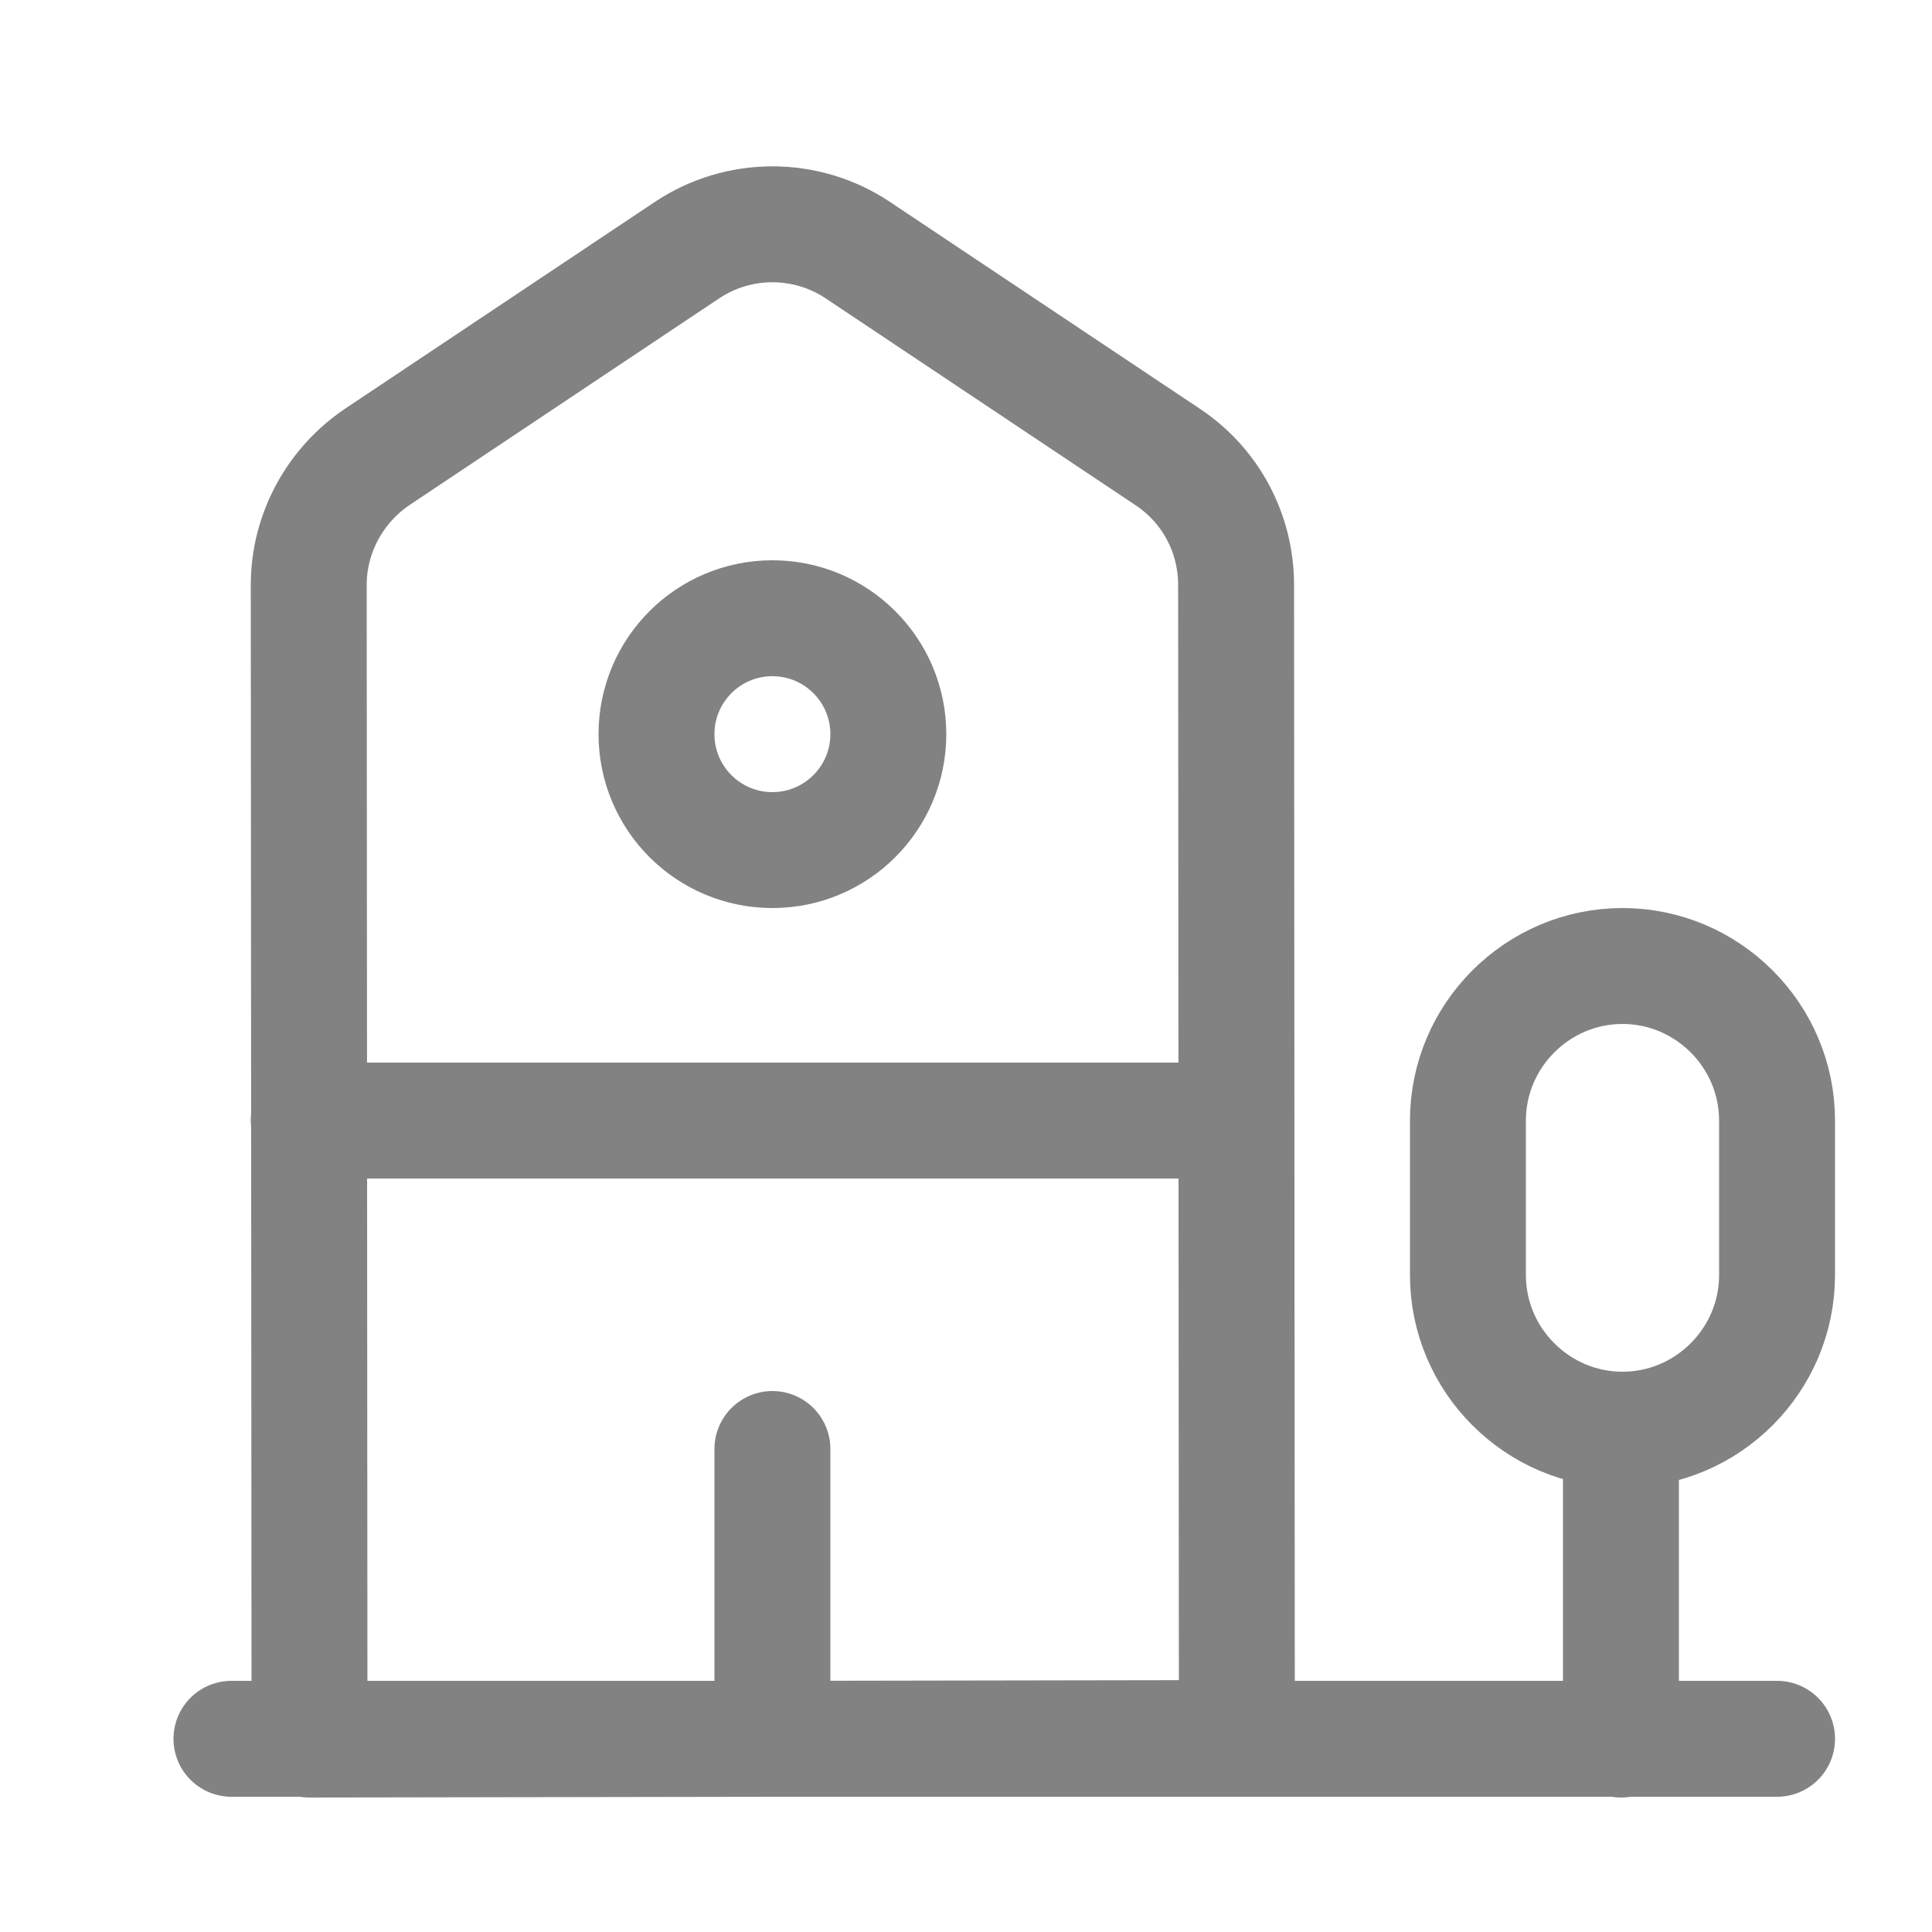 <svg xmlns="http://www.w3.org/2000/svg" width="25" height="25" viewBox="0 0 25 25" fill="none">
  <path d="M2.995 22.5H22.995" stroke="#828282" stroke-width="1.5" stroke-miterlimit="10" stroke-linecap="round" stroke-linejoin="round"/>
  <path d="M16.005 22.49L4.005 22.51L3.995 7.57C3.995 6.9 4.335 6.28 4.885 5.91L8.885 3.24C9.555 2.79 10.435 2.79 11.105 3.24L15.105 5.91C15.665 6.28 15.995 6.9 15.995 7.57L16.005 22.49Z" stroke="#828282" stroke-width="1.5" stroke-miterlimit="10" stroke-linecap="round" stroke-linejoin="round"/>
  <path d="M20.975 22.51V18.5" stroke="#828282" stroke-width="1.5" stroke-miterlimit="10" stroke-linecap="round" stroke-linejoin="round"/>
  <path d="M20.995 12.5C19.895 12.5 18.995 13.4 18.995 14.5V16.5C18.995 17.6 19.895 18.5 20.995 18.5C22.095 18.5 22.995 17.6 22.995 16.5V14.5C22.995 13.4 22.095 12.5 20.995 12.5Z" stroke="#828282" stroke-width="1.5" stroke-miterlimit="10" stroke-linecap="round" stroke-linejoin="round"/>
  <path d="M3.995 14.5H15.995" stroke="#828282" stroke-width="1.5" stroke-miterlimit="10" stroke-linecap="round" stroke-linejoin="round"/>
  <path d="M9.995 22.5V18.75" stroke="#828282" stroke-width="1.5" stroke-miterlimit="10" stroke-linecap="round" stroke-linejoin="round"/>
  <path d="M9.995 11C10.823 11 11.495 10.328 11.495 9.5C11.495 8.672 10.823 8 9.995 8C9.166 8 8.495 8.672 8.495 9.5C8.495 10.328 9.166 11 9.995 11Z" stroke="#828282" stroke-width="1.5" stroke-miterlimit="10" stroke-linecap="round" stroke-linejoin="round"/>
</svg>